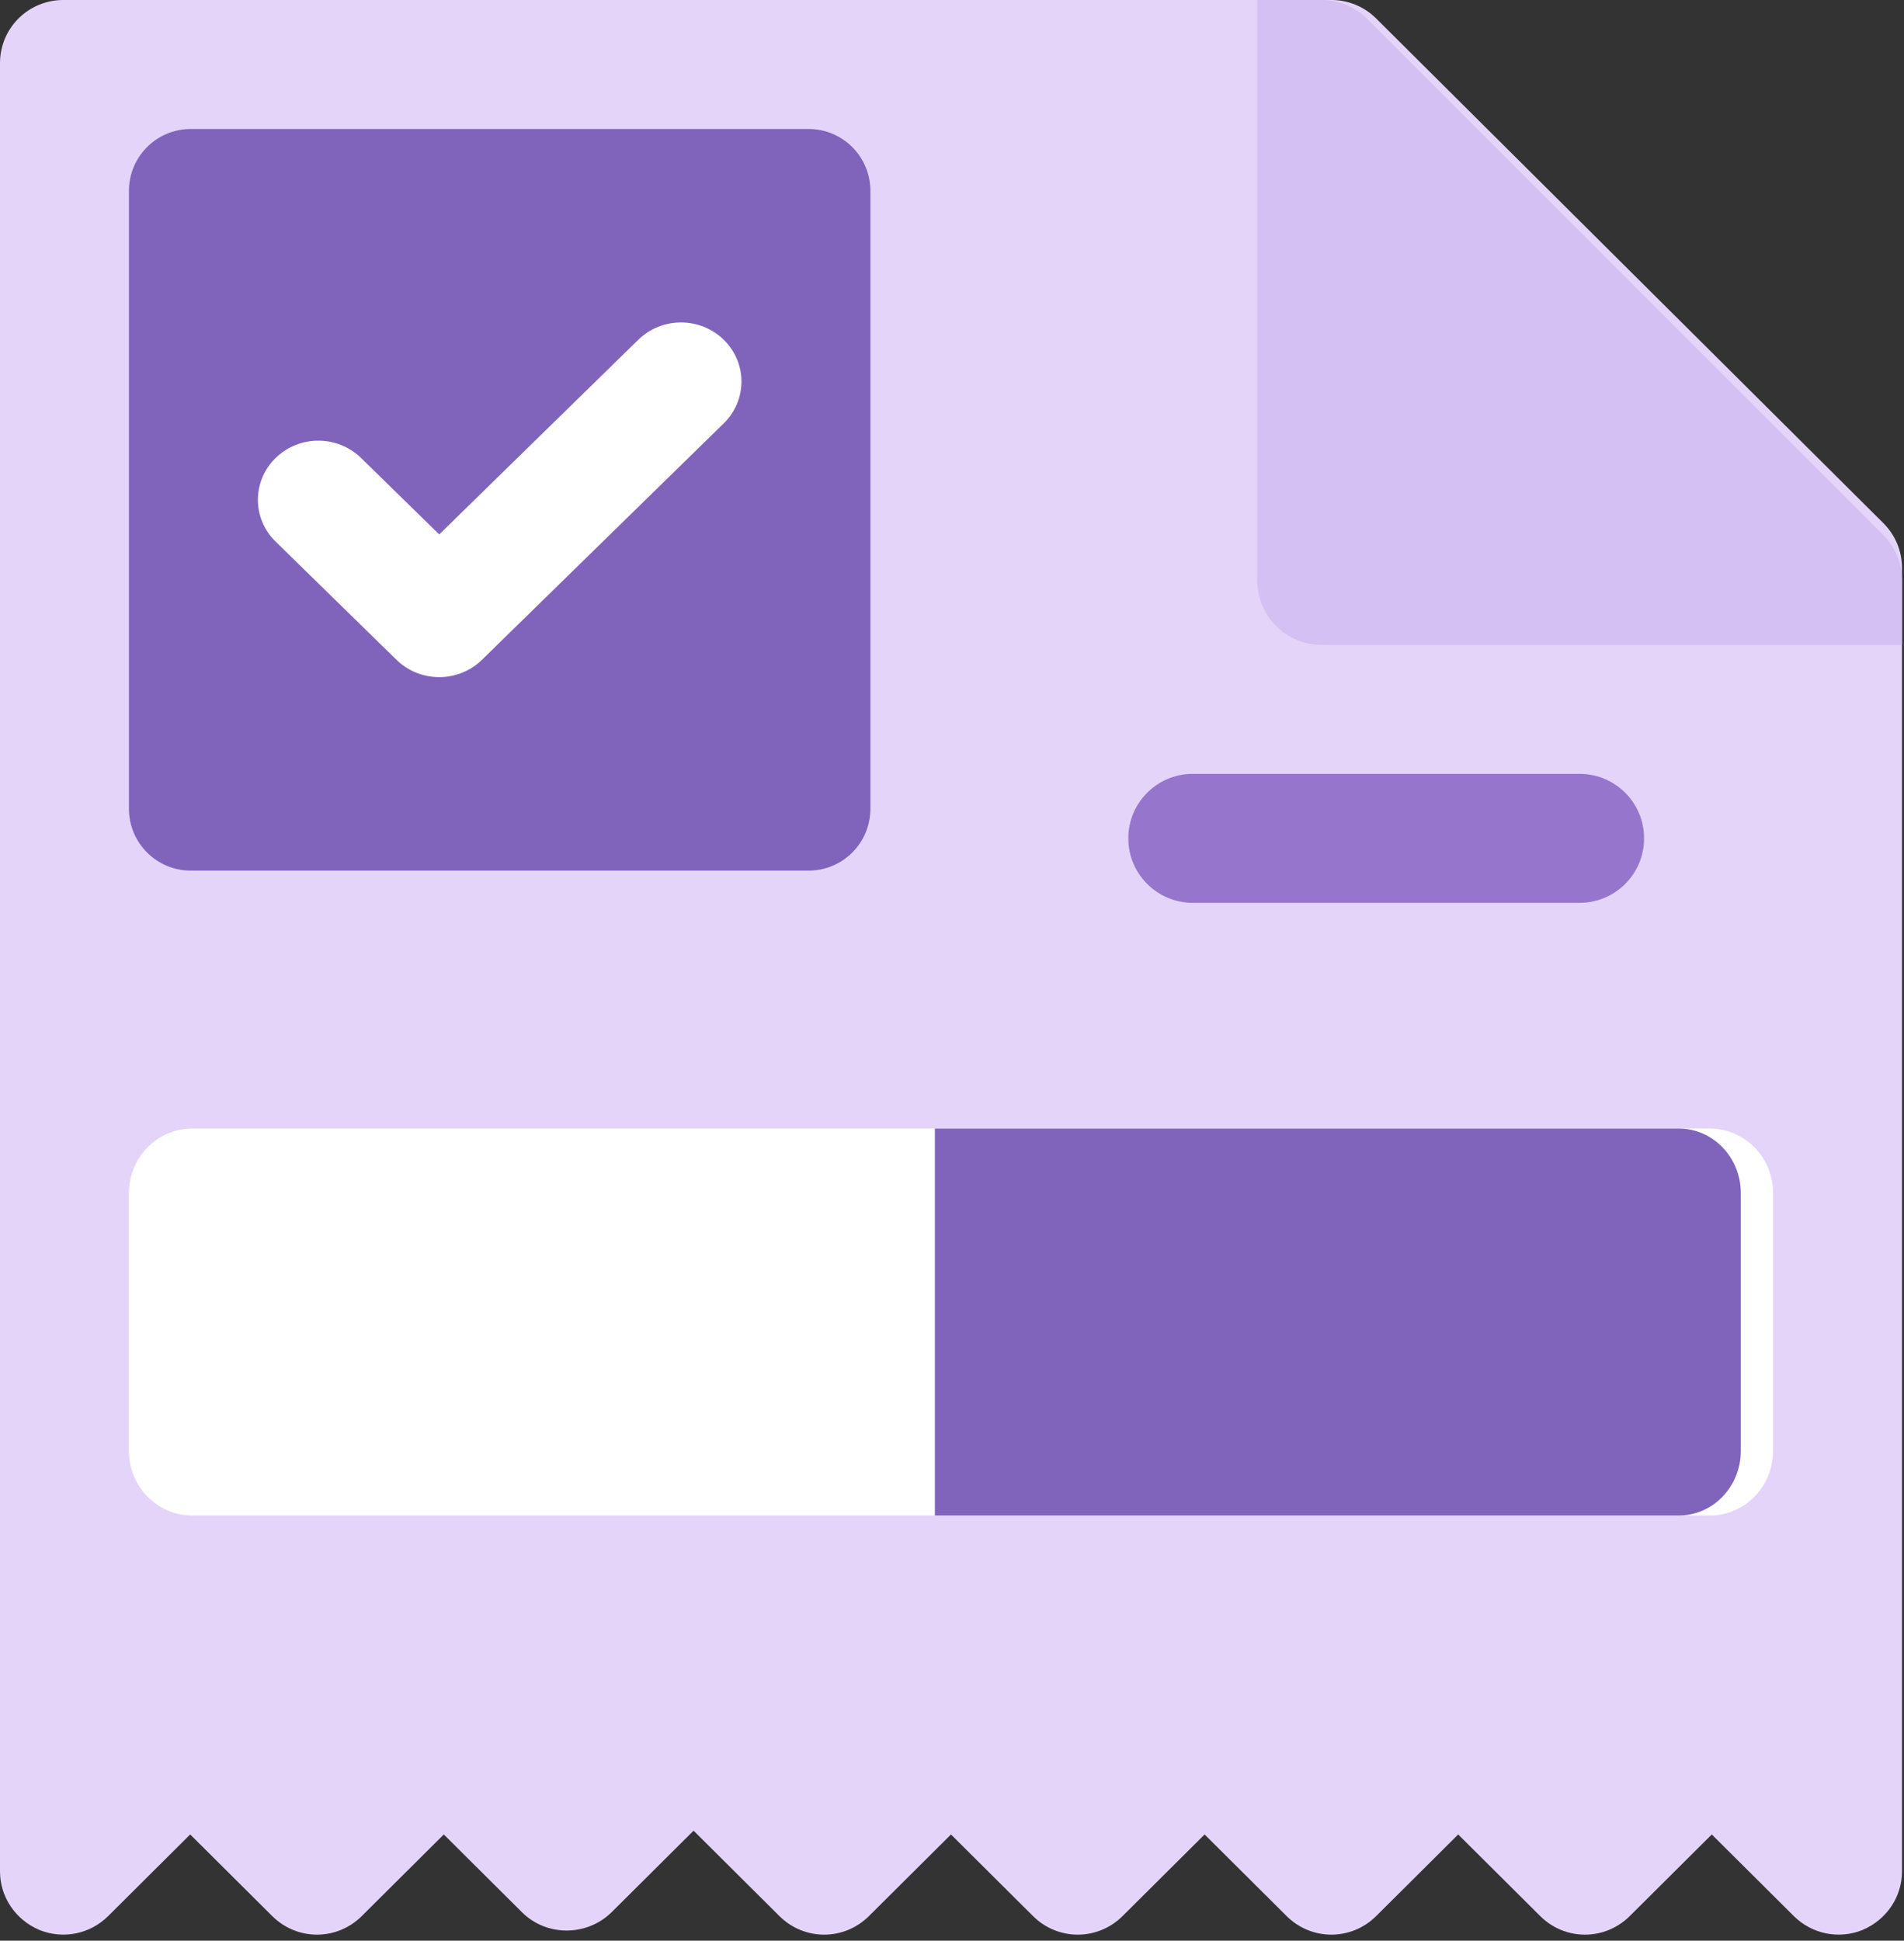 <?xml version="1.0" encoding="UTF-8"?>
<svg width="105px" height="107px" viewBox="0 0 105 107" version="1.1" xmlns="http://www.w3.org/2000/svg" xmlns:xlink="http://www.w3.org/1999/xlink">
    <rect x="0" y="0" width="105" height="107" fill="#333333" stroke="none"/>
    <!-- Generator: Sketch 49.3 (51167) - http://www.bohemiancoding.com/sketch -->
    <title>Group 20</title>
    <desc>Created with Sketch.</desc>
    <defs></defs>
    <g id="Desktop" stroke="none" stroke-width="1" fill="none" fill-rule="evenodd">
        <g id="02-Desktop-Health-Units" transform="translate(-1074, -1809)" fill-rule="nonzero">
            <g id="Group-51" transform="translate(320, 1598)">
                <g id="Group-50" transform="translate(594, 103)">
                    <g id="Group-20" transform="translate(160, 108)">
                        <path d="M102.721,0.261 C101.416,-0.272 99.924,0.029 98.922,1.026 L94.4,5.524 L89.878,1.026 C88.503,-0.342 86.312,-0.342 84.937,1.026 L80.415,5.524 L75.893,1.026 C74.517,-0.342 72.326,-0.342 70.951,1.026 L66.43,5.524 L61.908,1.026 C60.532,-0.342 58.341,-0.342 56.966,1.026 L52.444,5.524 L47.922,1.026 C46.547,-0.342 44.356,-0.342 42.981,1.026 L38.249,5.733 L33.727,1.235 C32.352,-0.11 30.138,-0.11 28.786,1.235 L24.474,5.524 L19.952,1.026 C18.577,-0.342 16.386,-0.342 15.011,1.026 L10.489,5.524 L5.967,1.026 C4.965,0.029 3.473,-0.272 2.168,0.261 C0.862,0.817 0,2.069 0,3.484 L0,103.189 C0,105.113 1.562,106.667 3.496,106.667 L73.422,106.667 C74.355,106.667 75.24,106.296 75.893,105.646 L103.863,77.822 C104.516,77.173 104.889,76.292 104.889,75.364 L104.889,3.484 C104.889,2.069 104.026,0.817 102.721,0.261 Z" id="Shape" fill="#E5D4F9" transform="translate(52.444, 53.333) scale(1, -1) translate(-52.444, -53.333) "></path>
                        <path d="M69.333,3.556 L69.333,35.556 L72.889,35.556 C73.837,35.556 74.738,35.176 75.402,34.513 L103.846,6.068 C104.51,5.405 104.889,4.504 104.889,3.556 L104.889,0 L72.889,0 C70.921,0 69.333,1.588 69.333,3.556 Z" id="Shape" fill="#D4C0F2" transform="translate(87.111, 17.778) scale(1, -1) translate(-87.111, -17.778) "></path>
                        <path d="M87.111,49.778 L65.778,49.778 C63.815,49.778 62.222,48.185 62.222,46.222 C62.222,44.259 63.815,42.667 65.778,42.667 L87.111,42.667 C89.074,42.667 90.667,44.259 90.667,46.222 C90.667,48.185 89.074,49.778 87.111,49.778 Z" id="Shape" fill="#9676CC" transform="translate(76.444, 46.222) scale(1, -1) translate(-76.444, -46.222) "></path>
                        <path d="M44.593,48 L10.519,48 C8.637,48 7.111,46.474 7.111,44.593 L7.111,10.519 C7.111,8.637 8.637,7.111 10.519,7.111 L44.593,7.111 C46.474,7.111 48,8.637 48,10.519 L48,44.592 C48,46.474 46.474,48 44.593,48 Z" id="Shape" fill="#8064BC" transform="translate(27.556, 27.556) scale(1, -1) translate(-27.556, -27.556) "></path>
                        <path d="M94.291,83.556 L10.598,83.556 C8.673,83.556 7.111,81.963 7.111,80 L7.111,65.778 C7.111,63.815 8.673,62.222 10.598,62.222 L94.291,62.222 C96.216,62.222 97.778,63.815 97.778,65.778 L97.778,80 C97.778,81.963 96.216,83.556 94.291,83.556 Z" id="Shape" fill="#FFFFFF" transform="translate(52.444, 72.889) scale(1, -1) translate(-52.444, -72.889) "></path>
                        <path d="M92.581,62.222 L51.556,62.222 L51.556,83.556 L92.581,83.556 C94.469,83.556 96,81.963 96,80 L96,65.778 C96,63.815 94.468,62.222 92.581,62.222 Z" id="Shape" fill="#8064BC" transform="translate(73.778, 72.889) scale(1, -1) translate(-73.778, -72.889) "></path>
                        <path d="M24.222,37.333 C23.369,37.333 22.516,37.015 21.865,36.378 L15.199,29.86 C13.897,28.588 13.897,26.523 15.199,25.251 C16.501,23.978 18.61,23.978 19.912,25.251 L24.222,29.465 L35.199,18.733 C36.501,17.46 38.61,17.46 39.912,18.733 C41.214,20.005 41.214,22.069 39.912,23.341 L26.579,36.378 C25.928,37.015 25.075,37.333 24.222,37.333 Z" id="Shape" fill="#FFFFFF"></path>
                    </g>
                </g>
            </g>
        </g>
    </g>
</svg>